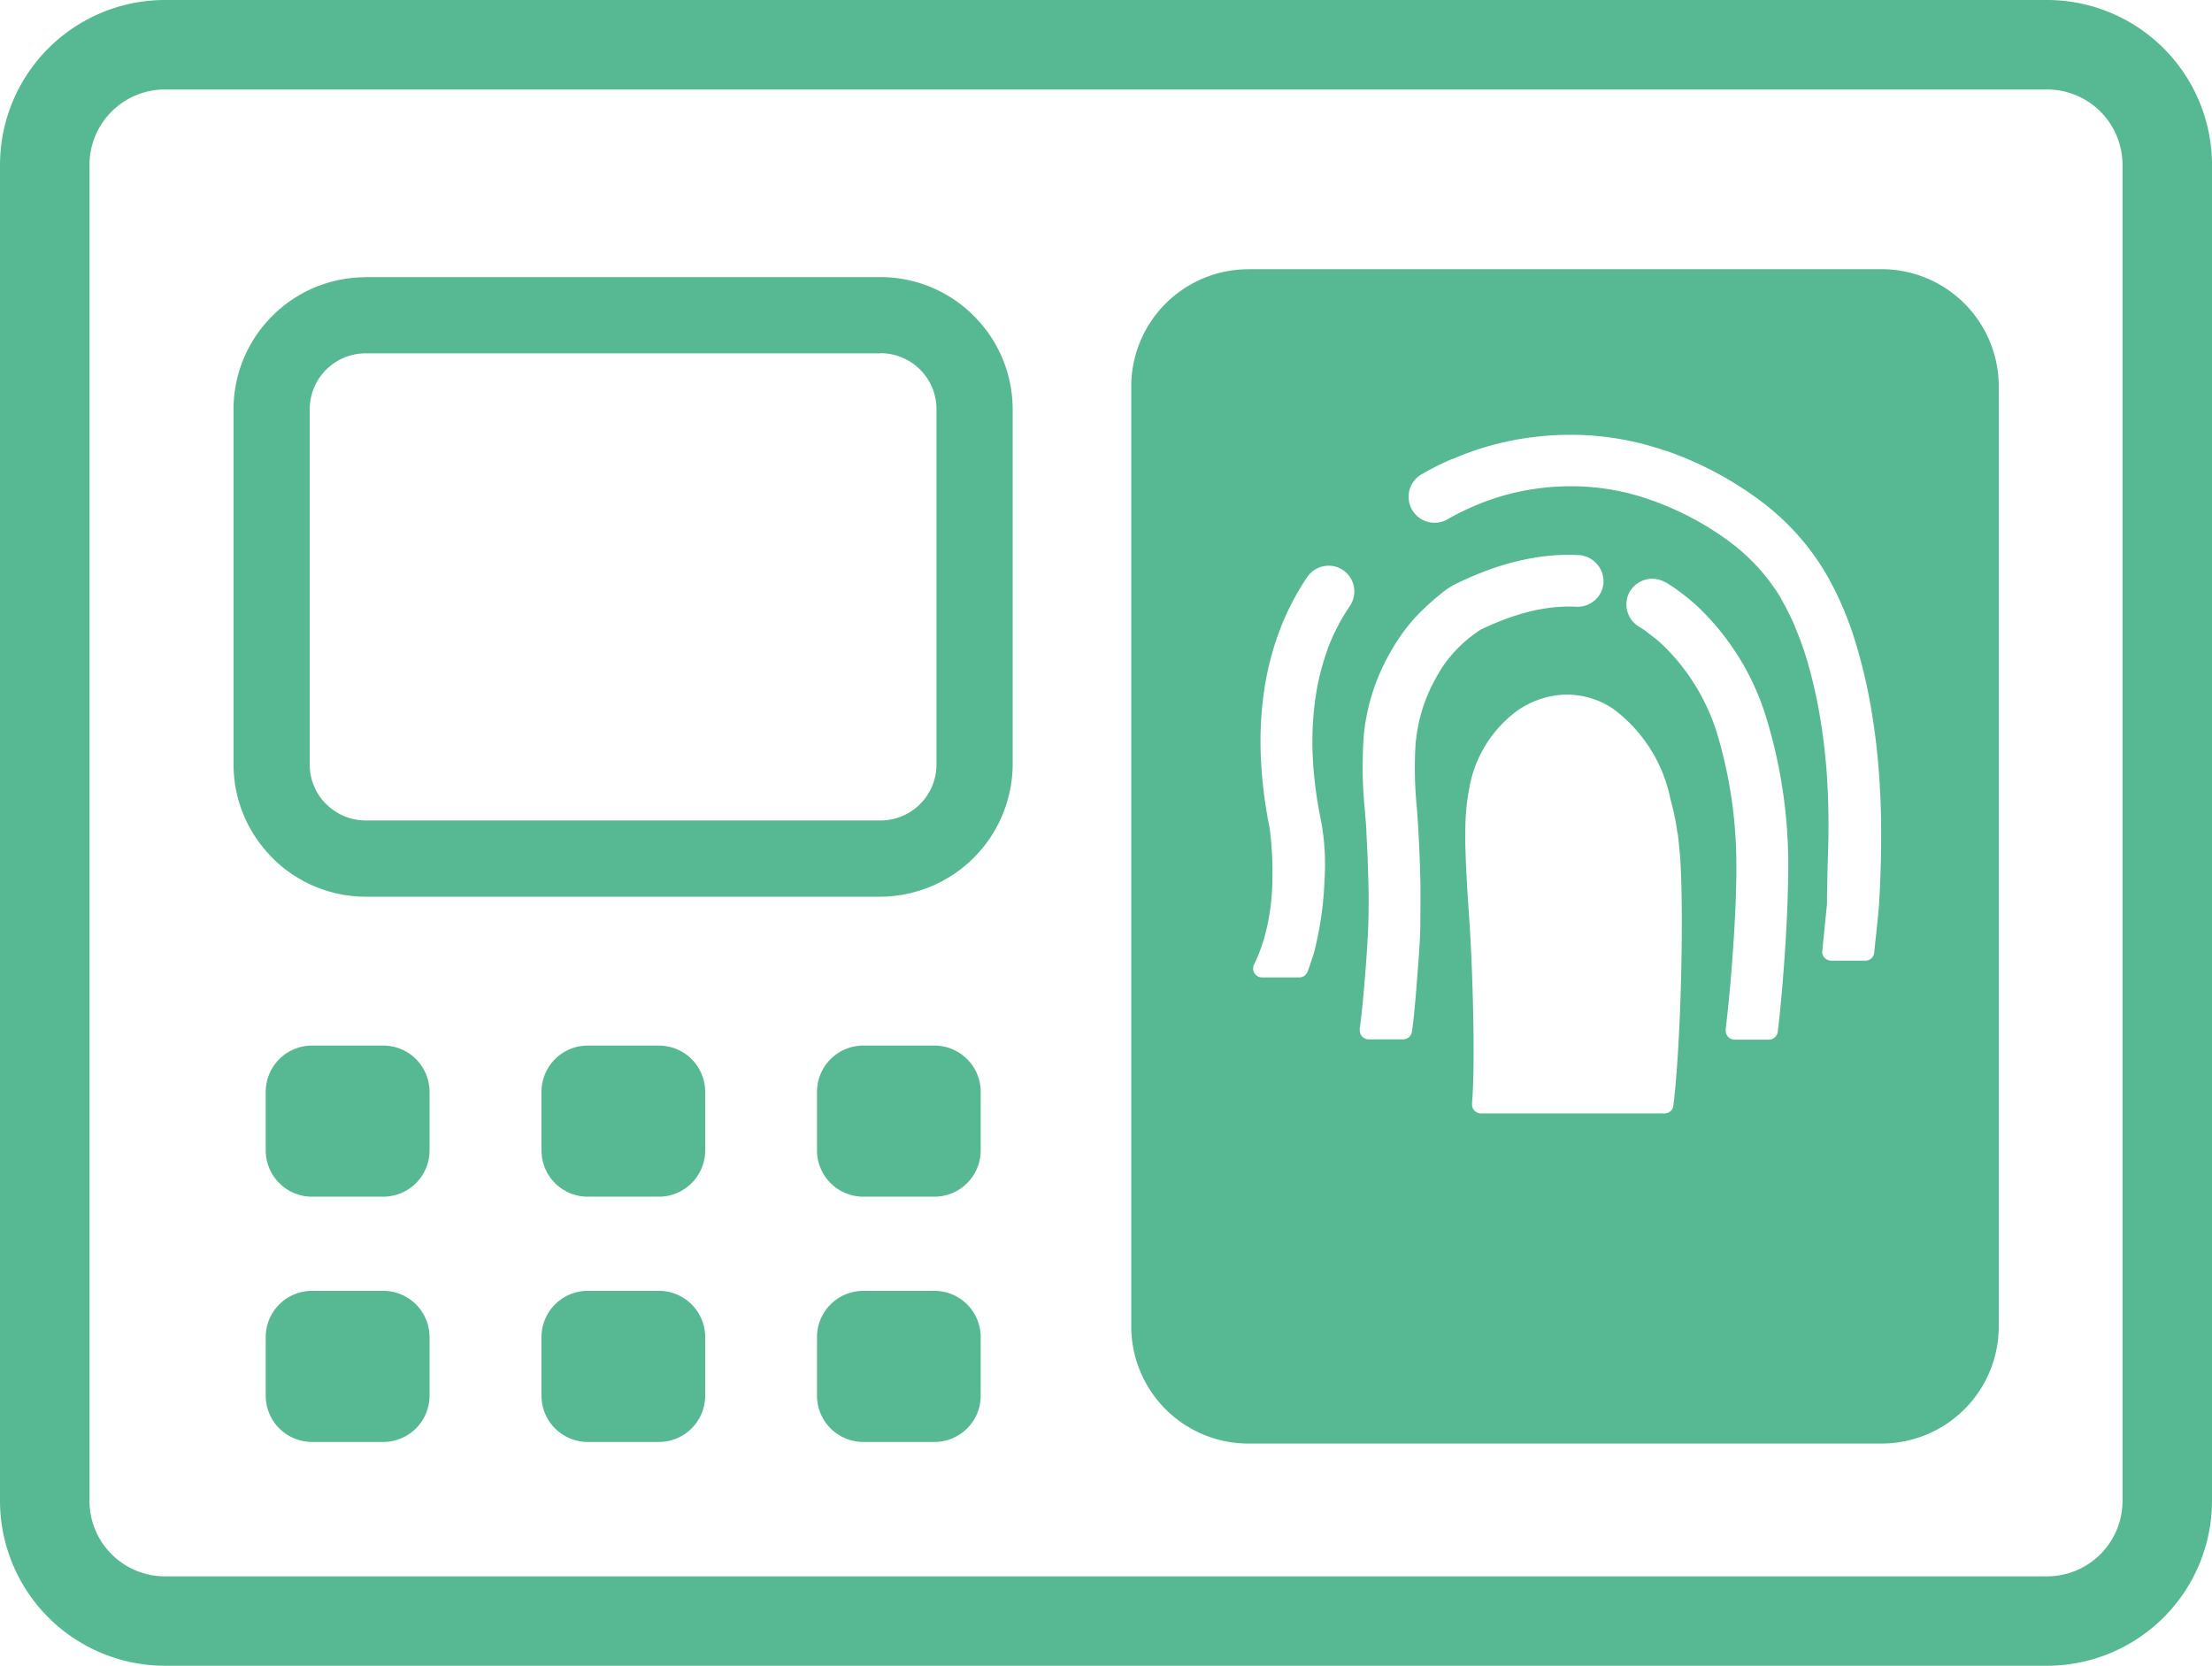 <svg id="Attendance" xmlns="http://www.w3.org/2000/svg" width="31.618" height="23.811" viewBox="0 0 31.618 23.811">
  <path id="Path_1110" data-name="Path 1110" d="M17.84,3.848H26.9a1.675,1.675,0,0,1,1.67,1.67V18.965a1.675,1.675,0,0,1-1.67,1.67H17.84a1.675,1.675,0,0,1-1.67-1.67V5.519a1.675,1.675,0,0,1,1.67-1.67ZM2.353,0H29.265a2.359,2.359,0,0,1,2.353,2.353V21.458a2.359,2.359,0,0,1-2.353,2.353H2.353A2.359,2.359,0,0,1,0,21.458V2.353A2.359,2.359,0,0,1,2.353,0Zm9.985,18.452h1.02a.662.662,0,0,1,.66.66v.84a.661.661,0,0,1-.66.66h-1.02a.662.662,0,0,1-.66-.66v-.84a.662.662,0,0,1,.66-.66Zm0-3.506h1.02a.662.662,0,0,1,.66.66v.84a.661.661,0,0,1-.66.66h-1.02a.662.662,0,0,1-.66-.66v-.84a.662.662,0,0,1,.66-.66ZM8.4,18.452h1.02a.662.662,0,0,1,.66.66v.84a.662.662,0,0,1-.66.66H8.4a.661.661,0,0,1-.66-.66v-.84a.661.661,0,0,1,.66-.66Zm0-3.506h1.02a.662.662,0,0,1,.66.66v.84a.662.662,0,0,1-.66.66H8.4a.661.661,0,0,1-.66-.66v-.84a.661.661,0,0,1,.66-.66Zm-3.94,3.506h1.02a.662.662,0,0,1,.66.66v.84a.662.662,0,0,1-.66.66H4.458a.662.662,0,0,1-.66-.66v-.84a.662.662,0,0,1,.66-.66Zm0-3.506h1.02a.662.662,0,0,1,.66.66v.84a.662.662,0,0,1-.66.66H4.458a.662.662,0,0,1-.66-.66v-.84a.662.662,0,0,1,.66-.66ZM5.227,3.961h7.361a1.882,1.882,0,0,1,1.332.555h0a1.884,1.884,0,0,1,.555,1.334v5.079a1.9,1.9,0,0,1-1.889,1.889H5.227a1.885,1.885,0,0,1-1.334-.555l-.032-.035a1.881,1.881,0,0,1-.523-1.3V5.849a1.883,1.883,0,0,1,.554-1.332l0,0a1.884,1.884,0,0,1,1.332-.554Zm7.361,1.09H5.227a.8.8,0,0,0-.8.8v5.079a.8.8,0,0,0,.213.542l.022.021a.8.8,0,0,0,.563.235h7.361a.8.8,0,0,0,.8-.8V5.849a.8.8,0,0,0-.8-.8ZM29.265,1.279H2.353A1.079,1.079,0,0,0,1.279,2.353V21.458a1.079,1.079,0,0,0,1.074,1.075H29.265a1.079,1.079,0,0,0,1.074-1.075V2.353a1.079,1.079,0,0,0-1.074-1.074ZM23.81,6.442a4.975,4.975,0,0,1,1.364.725A3.534,3.534,0,0,1,26.1,8.2a4.434,4.434,0,0,1,.238.476,4.82,4.82,0,0,1,.188.518,7.429,7.429,0,0,1,.2.824q.08.434.121.9c.027.306.041.633.042.978s-.009.693-.032,1.058c-.019.221-.045.442-.067.663a.127.127,0,0,1-.127.115h-.489a.128.128,0,0,1-.128-.128l.069-.682c0-.2.006-.415.011-.63a11.316,11.316,0,0,0-.02-1.313q-.038-.443-.109-.834a6.788,6.788,0,0,0-.178-.742,4.23,4.23,0,0,0-.159-.435l0-.006a3.826,3.826,0,0,0-.2-.4l0-.006a2.814,2.814,0,0,0-.744-.817,4.233,4.233,0,0,0-1.143-.6,3.374,3.374,0,0,0-1.062-.188,3.561,3.561,0,0,0-1.086.152,3.652,3.652,0,0,0-.378.141,3.486,3.486,0,0,0-.356.179.371.371,0,1,1-.371-.643,4.136,4.136,0,0,1,.432-.217l.009,0A4.225,4.225,0,0,1,21.2,6.4a4.293,4.293,0,0,1,1.316-.184,4.117,4.117,0,0,1,1.291.228Zm-3.573,4.149a5.6,5.6,0,0,0,.015.953c.008.116.017.234.023.35.013.232.022.462.027.687s0,.43,0,.633-.027.528-.051.841v0c-.022.284-.048.554-.069.693a.128.128,0,0,1-.126.109h-.492a.128.128,0,0,1-.128-.128l0-.031c.021-.137.048-.4.07-.673.027-.321.048-.653.053-.834s.006-.4,0-.606-.013-.426-.027-.656c0-.11-.015-.226-.022-.337a6.15,6.15,0,0,1-.013-1.116,2.959,2.959,0,0,1,.384-1.165,2.672,2.672,0,0,1,.174-.271,2.553,2.553,0,0,1,.208-.25,3.586,3.586,0,0,1,.318-.29,1.158,1.158,0,0,1,.26-.169c.141-.068.281-.127.418-.178a4.017,4.017,0,0,1,.426-.131h.006a3.219,3.219,0,0,1,.435-.076,2.82,2.82,0,0,1,.432-.011h.02a.371.371,0,0,1,.242.121.366.366,0,0,1,.1.26v.02a.371.371,0,0,1-.388.337,2.132,2.132,0,0,0-.329.009,2.575,2.575,0,0,0-.337.059,3.326,3.326,0,0,0-.347.108c-.117.043-.233.093-.349.148a2.081,2.081,0,0,0-.193.141,1.855,1.855,0,0,0-.17.16,1.908,1.908,0,0,0-.149.179,1.845,1.845,0,0,0-.125.2,2.3,2.3,0,0,0-.294.914Zm-1.306,2.022a4.844,4.844,0,0,1-.152,1.017c-.029.091-.056.171-.089.261a.127.127,0,0,1-.119.081H18.04a.128.128,0,0,1-.128-.128.126.126,0,0,1,.017-.065c.027-.055.051-.111.073-.168s.045-.124.065-.19a3.124,3.124,0,0,0,.116-.71,5.07,5.07,0,0,0-.033-.866,6.484,6.484,0,0,1-.127-1.005,5.07,5.07,0,0,1,.043-.942,4.141,4.141,0,0,1,.222-.878,3.674,3.674,0,0,1,.4-.775l0,0a.372.372,0,0,1,.235-.152.367.367,0,0,1,.277.058l0,0a.371.371,0,0,1,.094.513,2.929,2.929,0,0,0-.321.622l0,.006A3.436,3.436,0,0,0,18.8,10a4.406,4.406,0,0,0-.036.814,5.705,5.705,0,0,0,.112.883,3.388,3.388,0,0,1,.054.913Zm4.88-4.289.116.075c.08.057.145.106.221.167l.107.094a3.673,3.673,0,0,1,1.006,1.646,7.192,7.192,0,0,1,.3,2.058c0,.289-.013.7-.039,1.114-.03.476-.072.957-.111,1.271a.128.128,0,0,1-.127.112h-.489a.128.128,0,0,1-.128-.128l0-.027c.039-.31.082-.778.112-1.24.027-.413.043-.818.04-1.095a6.509,6.509,0,0,0-.25-1.8,2.984,2.984,0,0,0-.813-1.362l-.08-.07L23.51,9.01l-.085-.054A.371.371,0,0,1,23.3,8.45l.005-.007a.37.37,0,0,1,.5-.118Zm.169,3.581c.015.118.026.231.036.349.027.4.03,1.059.013,1.732-.016.631-.05,1.276-.1,1.732l-.01.085a.127.127,0,0,1-.127.113H21.169a.128.128,0,0,1-.128-.128l0-.023c.022-.248.026-.653.02-1.083-.008-.563-.034-1.174-.059-1.535l-.026-.387-.021-.388c-.008-.192-.014-.383-.009-.569a3.129,3.129,0,0,1,.059-.553,1.74,1.74,0,0,1,.667-1.079,1.266,1.266,0,0,1,.673-.241,1.19,1.19,0,0,1,.71.2,2.129,2.129,0,0,1,.814,1.255l0,.006c.017.062.033.127.049.194s.03.14.042.208l.017.115Z" fill="#57b993" fill-rule="evenodd"/>
</svg>
